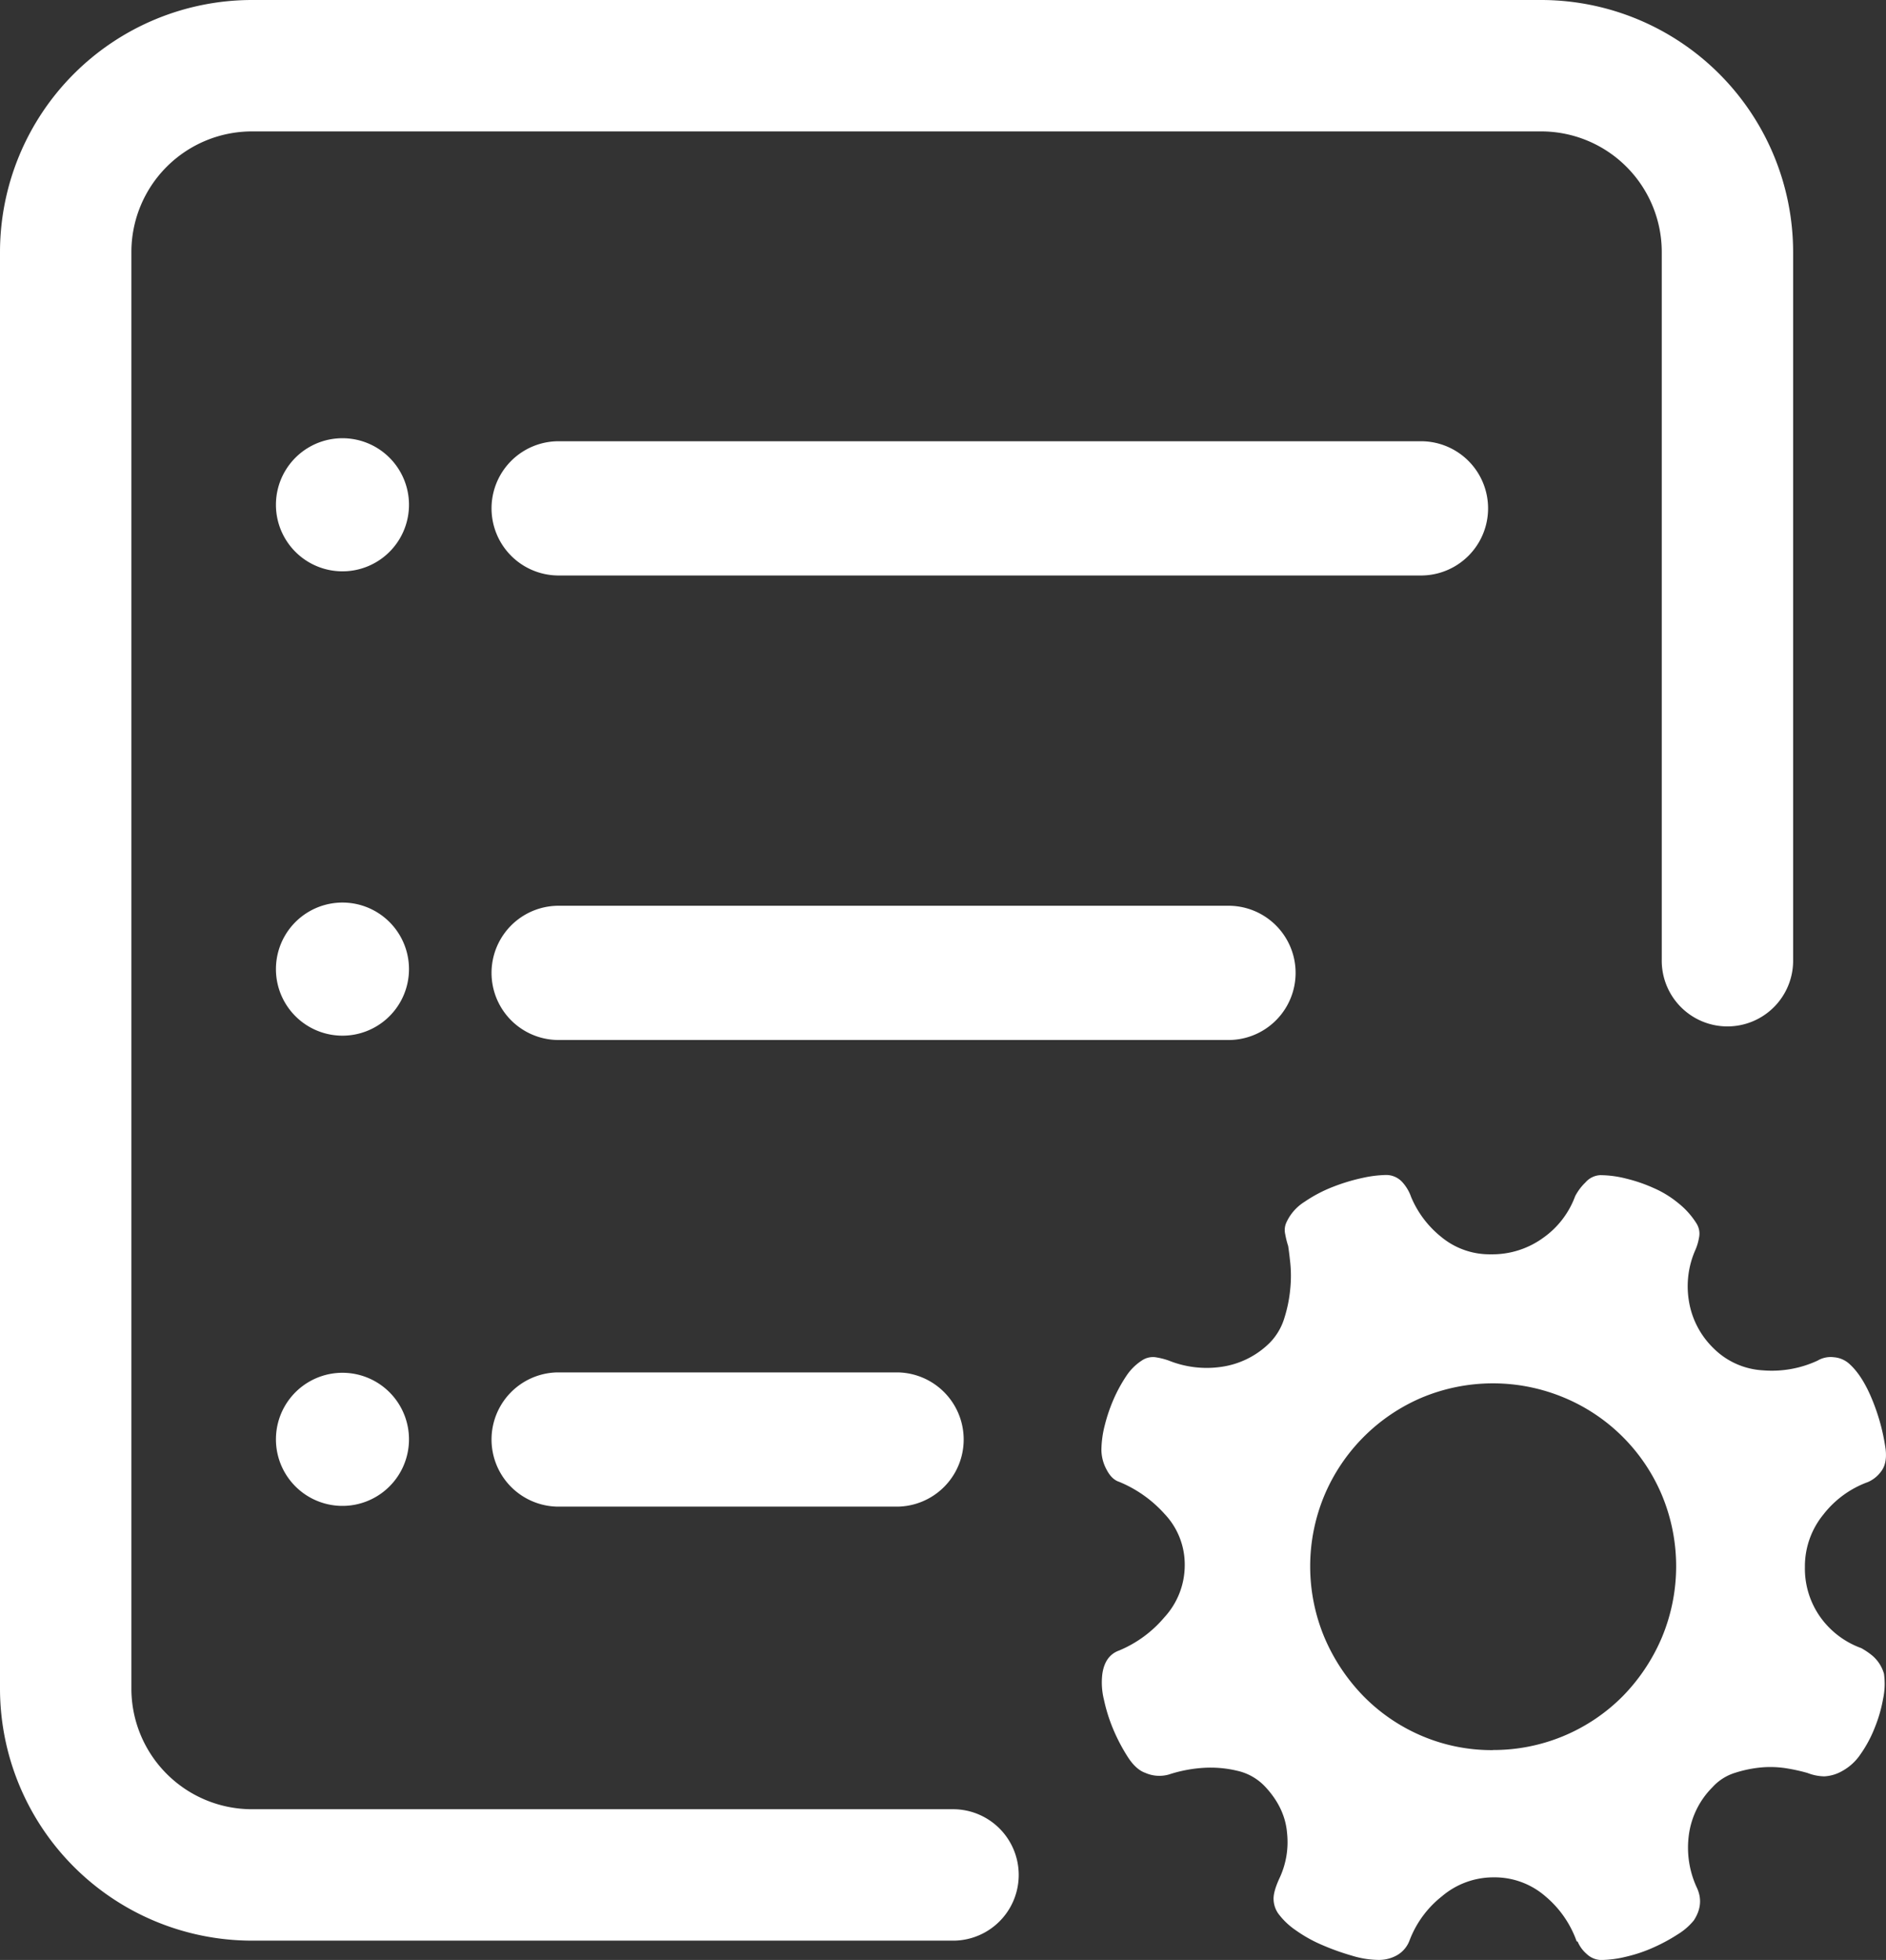 <svg xmlns="http://www.w3.org/2000/svg" viewBox="0 0 724.91 753.01"><rect x="0" y="0" width="724.91" height="753.01" fill="#333333" stroke="none"/><defs><style>.cls-1{fill:#fff;fill-rule:evenodd;}</style></defs><title>交易管理</title><g id="图层_2" data-name="图层 2"><g id="图层_1-2" data-name="图层 1"><path class="cls-1" d="M546.68,221.1H214.21a25.79,25.79,0,0,1,0-51.57H546.68a25.79,25.79,0,0,1,0,51.57Z"/><path class="cls-1" d="M472.7,348H214.21a25.79,25.79,0,0,0,0,51.57H472.7a25.79,25.79,0,0,0,0-51.57Z"/><path class="cls-1" d="M131.63,193.94m-25.57,0a25.57,25.57,0,1,0,12.79-22.15,25.57,25.57,0,0,0-12.79,22.15"/><path class="cls-1" d="M131.63,372.34m-25.57,0a25.57,25.57,0,1,0,12.79-22.15,25.57,25.57,0,0,0-12.79,22.15"/><path class="cls-1" d="M131.63,553m-25.57,0a25.57,25.57,0,1,0,12.79-22.15A25.57,25.57,0,0,0,106.06,553"/><path class="cls-1" d="M724.15,643.2a27.4,27.4,0,0,1-.34,9.39,54.76,54.76,0,0,1-3.22,11.18A48.14,48.14,0,0,1,715.1,674a20.12,20.12,0,0,1-7.11,6.48,15.42,15.42,0,0,1-6.8,2,18.48,18.48,0,0,1-6.45-1.3,69.82,69.82,0,0,0-8.09-1.79,39.25,39.25,0,0,0-9.88-.32,47.37,47.37,0,0,0-10,2.09,19.36,19.36,0,0,0-8.56,5.5,31.79,31.79,0,0,0-9.09,18.47,36.48,36.48,0,0,0,2.92,19.75c2.15,4.33,1.83,8.63-1,12.95a24.28,24.28,0,0,1-6.14,5.33,68,68,0,0,1-9.22,5,56.93,56.93,0,0,1-10.54,3.58,42.89,42.89,0,0,1-9.73,1.3,8.26,8.26,0,0,1-5.48-2.26,12.93,12.93,0,0,1-3.56-4.86h-.34A40,40,0,0,0,594,728.57a29.74,29.74,0,0,0-19.9-7.29,30.54,30.54,0,0,0-19.88,7.29,39.33,39.33,0,0,0-12.46,17,10.94,10.94,0,0,1-4.86,5.67,14.23,14.23,0,0,1-7.09,1.77,36.26,36.26,0,0,1-10.18-1.64,93.71,93.71,0,0,1-11.33-4.05,53.87,53.87,0,0,1-10.2-5.67,28.13,28.13,0,0,1-6.79-6.46,10,10,0,0,1-1.79-5.33q-.17-3.08,2.43-8.6a32.58,32.58,0,0,0,2.75-17q-.79-9.56-8.26-17.64a21,21,0,0,0-11-6.31,43.9,43.9,0,0,0-12.29-1.13,53.21,53.21,0,0,0-13.91,2.6,13.37,13.37,0,0,1-9.07-.66q-3.56-1.27-6.63-6a69.86,69.86,0,0,1-5.5-10.37,63.66,63.66,0,0,1-3.71-11.67,27.37,27.37,0,0,1-.64-9.88q1-7.12,6.46-9.07a45.74,45.74,0,0,0,17.45-12.82,29.52,29.52,0,0,0,7.77-19.92,28.2,28.2,0,0,0-7.77-19.75,47.92,47.92,0,0,0-17.47-12.33c-1.88-.6-3.5-2.17-4.79-4.66a16.27,16.27,0,0,1-2-7.6,39.85,39.85,0,0,1,1.28-9.41,64.38,64.38,0,0,1,3.39-10,57.42,57.42,0,0,1,4.86-8.92,20.51,20.51,0,0,1,6-6,7.63,7.63,0,0,1,5-1.3,27.59,27.59,0,0,1,5.33,1.3,39.07,39.07,0,0,0,20.22,2.43,32.92,32.92,0,0,0,18.6-9.22,23.21,23.21,0,0,0,5.65-9.56,52.93,52.93,0,0,0,2.26-11.2,49.44,49.44,0,0,0,0-10c-.32-3-.6-5.18-.81-6.46a34.59,34.59,0,0,1-1.13-4.54,7,7,0,0,1,.47-4.54,18.34,18.34,0,0,1,7-7.92A53.78,53.78,0,0,1,512.32,456a73.29,73.29,0,0,1,11.33-3.43,45.85,45.85,0,0,1,8.73-1.13,8.38,8.38,0,0,1,6.63,2.75,16.49,16.49,0,0,1,3.37,5.69A38.93,38.93,0,0,0,554,475.26a29.16,29.16,0,0,0,19.09,6.65,33.26,33.26,0,0,0,20.05-6.33,33.86,33.86,0,0,0,12.29-16,20.71,20.71,0,0,1,4-5.33,8,8,0,0,1,5.67-2.75,41.05,41.05,0,0,1,9.86,1.3,60,60,0,0,1,10.5,3.58,39.8,39.8,0,0,1,9.56,5.82,31,31,0,0,1,7,7.77,7.42,7.42,0,0,1,1,5.66,20.12,20.12,0,0,1-1.28,4.37,34.53,34.53,0,0,0-2.6,19.75,32.39,32.39,0,0,0,9.37,18.15,29.19,29.19,0,0,0,19.09,8.59,41.81,41.81,0,0,0,21-3.73,9.87,9.87,0,0,1,6.3-1.3,10,10,0,0,1,6.3,2.9q4.83,4.52,8.56,13.78a78.27,78.27,0,0,1,5,18.62q.65,5.51-1.75,8.6a12.35,12.35,0,0,1-5.05,4.05,38.11,38.11,0,0,0-17.11,12.46,31.47,31.47,0,0,0-7.11,20.24,32.17,32.17,0,0,0,6,19.28,33.16,33.16,0,0,0,15.66,11.82,29,29,0,0,1,3.88,2.58,14.22,14.22,0,0,1,4.9,7.45ZM573.76,672.36a70,70,0,0,0,50-20.71,72.81,72.81,0,0,0,15-22.52,71,71,0,0,0,0-54.74A69.92,69.92,0,0,0,601.24,537a70.92,70.92,0,0,0-54.83,0,70.63,70.63,0,0,0-37.32,37.43,70.79,70.79,0,0,0,0,54.74,73.37,73.37,0,0,0,15,22.52,69.51,69.51,0,0,0,22.32,15.21,68.52,68.52,0,0,0,27.31,5.5Z"/><path class="cls-1" d="M345.12,527.28H214.21a25.79,25.79,0,0,0,0,51.57H345.12a25.79,25.79,0,0,0,0-51.57Z"/><path class="cls-1" d="M592.4,0H96.81A96.92,96.92,0,0,0,0,96.8v552a96.92,96.92,0,0,0,96.81,96.8h270a25.25,25.25,0,0,0,0-50.49h-270a46.36,46.36,0,0,1-46.31-46.31V96.8A46.36,46.36,0,0,1,96.81,50.49H592.4A46.36,46.36,0,0,1,638.72,96.8V368.6a25.25,25.25,0,1,0,50.49,0V96.8A96.92,96.92,0,0,0,592.4,0Z"/></g></g></svg>